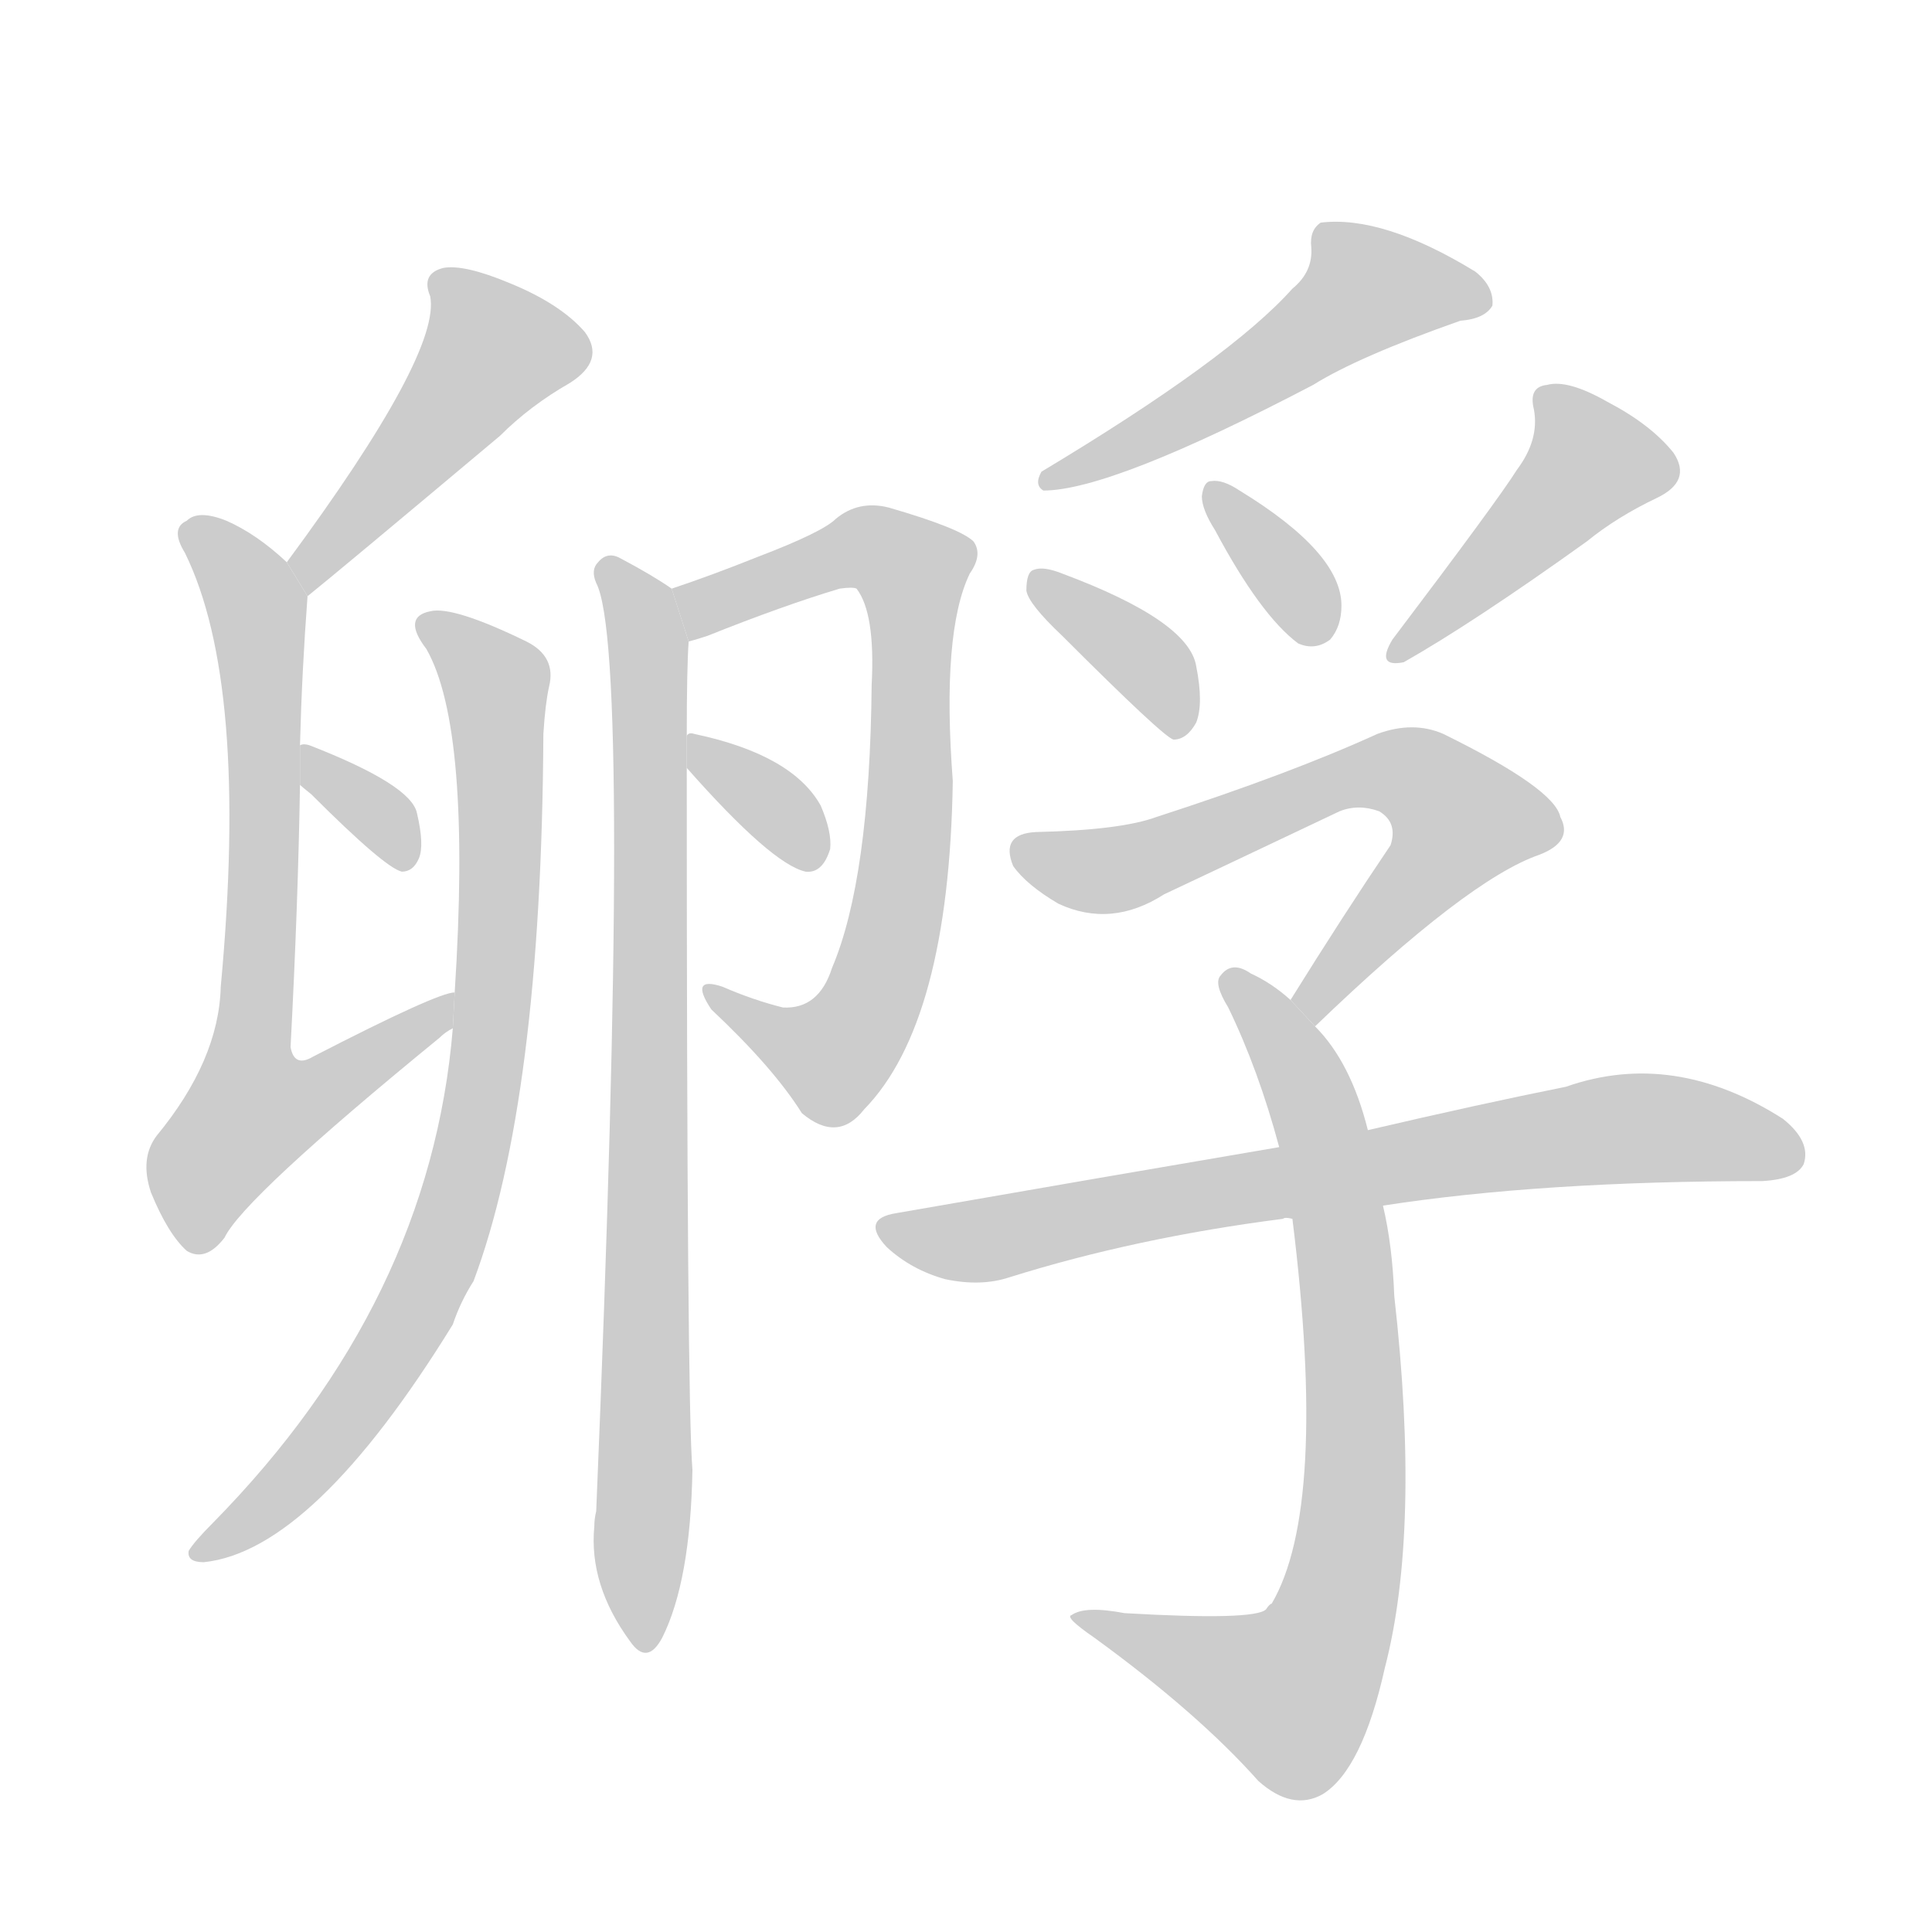 <!--
AnimCJK 2016-2017 Copyright Francois Mizessyn, https://github.com/parsimonhi/animCJK
Derived from:
    MakeMeAHanzi project - https://github.com/skishore/makemeahanzi
    Arphic PL KaitiM GB - https://apps.ubuntu.com/cat/applications/precise/fonts-arphic-gkai00mp/
    Arphic PL UKai - https://apps.ubuntu.com/cat/applications/fonts-arphic-ukai/
You can redistribute and/or modify this file under the terms of the Arphic Public License
as published by Arphic Technology Co., Ltd.
You should have received a copy of this license (the directory "APL") along with this file;
if not, see http://ftp.gnu.org/non-gnu/chinese-fonts-truetype/LICENSE.
-->
<svg id="z23413" class="acjk" version="1.1" viewBox="0 0 1024 1024" xmlns="http://www.w3.org/2000/svg" xmlns:xlink="http://www.w3.org/1999/xlink">
<style>
<![CDATA[
@keyframes z23413k {
	from {
		stroke:#c00;
		stroke-dashoffset:3000;
	}
	75% {
		stroke:#c00;
		stroke-dashoffset:0;
	}
	to {
		stroke:#000;
	}
}
#z23413 path[clip-path] {
	animation:z23413k 1s linear both;
	stroke-dasharray:3000;
	stroke-width:128;
	stroke-linecap:round;
	fill:none;
}
#z23413 path[clip-path="url(#z23413c1)"] {animation-delay:1s;}
#z23413 path[clip-path="url(#z23413c2)"] {animation-delay:2s;}
#z23413 path[clip-path="url(#z23413c3)"] {animation-delay:3s;}
#z23413 path[clip-path="url(#z23413c4)"] {animation-delay:4s;}
#z23413 path[clip-path="url(#z23413c5)"] {animation-delay:5s;}
#z23413 path[clip-path="url(#z23413c6)"] {animation-delay:6s;}
#z23413 path[clip-path="url(#z23413c7)"] {animation-delay:7s;}
#z23413 path[clip-path="url(#z23413c8)"] {animation-delay:8s;}
#z23413 path[clip-path="url(#z23413c9)"] {animation-delay:9s;}
#z23413 path[clip-path="url(#z23413c10)"] {animation-delay:10s;}
#z23413 path[clip-path="url(#z23413c11)"] {animation-delay:11s;}
#z23413 path[clip-path="url(#z23413c12)"] {animation-delay:12s;}
#z23413 path[clip-path="url(#z23413c13)"] {animation-delay:13s;}
#z23413 path[clip-path="url(#z23413c14)"] {animation-delay:14s;}
#z23413 path {fill:#ccc;}
]]>
</style>
<path id="z23413d1" d="M163 316Q178 304 265 231Q281 215 302 203Q321 191 310 176Q297 161 270 150Q246 140 235 142Q223 145 228 157Q234 187 152 298L163 316 Z"/>
<path id="z23413d2" d="M159 395Q160 356 163 316L152 298Q136 283 120 276Q105 270 99 276Q90 280 98 293Q132 362 117 523Q116 562 83 602Q74 614 80 632Q89 654 99 663Q109 669 119 656Q129 635 233 550Q236 547 240 545L241 526Q232 526 166 560Q156 566 154 555Q158 479 159 416L159 395 Z"/>
<path id="z23413d3" d="M159 416Q160 417 165 421Q204 460 213 462Q219 462 222 455Q225 448 221 431Q218 416 164 395Q161 394 159 395L159 416 Z"/>
<path id="z23413d4" d="M240 545Q228 690 113 807Q103 817 100 822Q99 828 108 828Q166 822 240 702Q244 690 251 679Q287 583 288 389Q289 373 291 364Q295 348 279 340Q240 321 228 324Q213 327 226 344Q250 386 241 526L240 545 Z"/>
<path id="z23413d5" d="M365 340Q369 339 375 337Q415 321 445 312Q452 311 454 312Q464 325 462 363Q461 466 441 513Q434 535 415 534Q399 530 383 523Q365 517 377 535Q410 566 425 590Q444 606 458 588Q503 542 505 414Q499 335 514 304Q521 294 516 287Q509 280 471 269Q455 265 443 275Q436 282 402 295Q377 305 356 312L365 340 Z"/>
<path id="z23413d6" d="M364 390Q364 354 365 340L356 312Q346 305 329 296Q322 292 317 298Q313 302 316 309Q335 345 316 801Q315 805 315 809Q312 840 334 870Q343 883 351 868Q366 838 367 779Q364 743 364 407L364 390 Z"/>
<path id="z23413d7" d="M364 407Q409 458 427 462Q436 463 440 450Q441 441 435 427Q420 400 368 389Q365 388 364 390L364 407 Z"/>
<path id="z23413d8" d="M685 153Q652 190 552 250Q548 257 553 260Q589 260 696 204Q720 189 774 170Q787 169 791 162Q792 152 782 144Q733 114 700 118Q694 122 695 131Q696 144 685 153 Z"/>
<path id="z23413d9" d="M563 337Q617 391 622 392Q629 392 634 383Q638 373 634 353Q630 329 563 304Q553 300 548 302Q544 303 544 313Q545 320 563 337 Z"/>
<path id="z23413d10" d="M644 281Q668 326 688 341Q697 345 705 339Q711 332 711 321Q711 293 657 260Q648 254 642 255Q638 255 637 263Q637 270 644 281 Z"/>
<path id="z23413d11" d="M804 249Q794 265 738 339Q729 354 744 351Q781 330 841 287Q857 274 878 264Q897 255 887 240Q875 225 852 213Q831 201 820 204Q810 205 813 217Q816 233 804 249 Z"/>
<path id="z23413d12" d="M697 544Q778 466 816 453Q834 446 827 433Q824 418 765 389Q749 382 730 389Q684 410 613 433Q594 440 549 441Q530 442 537 459Q544 469 561 479Q589 492 617 474Q632 467 710 430Q720 426 731 430Q741 436 737 448Q712 485 684 530L697 544 Z"/>
<path id="z23413d13" d="M725 599Q716 563 697 544L684 530Q674 521 663 516Q653 509 647 517Q643 521 651 534Q667 567 678 608L685 646Q704 799 674 850Q673 850 671 853Q665 859 596 855Q575 851 568 856Q564 857 580 868Q635 908 667 944Q685 960 701 951Q722 938 734 884Q753 811 739 687Q738 660 733 639L725 599 Z"/>
<path id="z23413d14" d="M733 639Q817 626 934 626Q952 625 956 617Q960 605 945 593Q887 556 830 576Q785 585 725 599L678 608Q584 624 475 643Q456 646 470 661Q483 673 501 678Q520 682 535 677Q602 656 680 646Q681 645 685 646L733 639 Z"/>
<defs>
	<clipPath id="z23413c1"><use xlink:href="#z23413d1"/></clipPath>
	<clipPath id="z23413c2"><use xlink:href="#z23413d2"/></clipPath>
	<clipPath id="z23413c3"><use xlink:href="#z23413d3"/></clipPath>
	<clipPath id="z23413c4"><use xlink:href="#z23413d4"/></clipPath>
	<clipPath id="z23413c5"><use xlink:href="#z23413d5"/></clipPath>
	<clipPath id="z23413c6"><use xlink:href="#z23413d6"/></clipPath>
	<clipPath id="z23413c7"><use xlink:href="#z23413d7"/></clipPath>
	<clipPath id="z23413c8"><use xlink:href="#z23413d8"/></clipPath>
	<clipPath id="z23413c9"><use xlink:href="#z23413d9"/></clipPath>
	<clipPath id="z23413c10"><use xlink:href="#z23413d10"/></clipPath>
	<clipPath id="z23413c11"><use xlink:href="#z23413d11"/></clipPath>
	<clipPath id="z23413c12"><use xlink:href="#z23413d12"/></clipPath>
	<clipPath id="z23413c13"><use xlink:href="#z23413d13"/></clipPath>
	<clipPath id="z23413c14"><use xlink:href="#z23413d14"/></clipPath>
</defs>
<path pathLength="2999" clip-path="url(#z23413c1)" d="M237 153L261 201L159 308"/>
<path pathLength="2999" clip-path="url(#z23413c2)" d="M100 281L138 339L119 598L133 614L232 534"/>
<path pathLength="2999" clip-path="url(#z23413c3)" d="M165 403L214 456"/>
<path pathLength="2999" clip-path="url(#z23413c4)" d="M228 332L263 361L245 627L180 756L109 822"/>
<path pathLength="2999" clip-path="url(#z23413c5)" d="M365 331L455 290L488 307L459 535L428 565L380 527"/>
<path pathLength="2999" clip-path="url(#z23413c6)" d="M323 301L344 357L341 868"/>
<path pathLength="2999" clip-path="url(#z23413c7)" d="M370 394L433 453"/>
<path pathLength="2999" clip-path="url(#z23413c8)" d="M784 158L713 153L560 253"/>
<path pathLength="2999" clip-path="url(#z23413c9)" d="M551 307L625 386"/>
<path pathLength="2999" clip-path="url(#z23413c10)" d="M644 262L699 337"/>
<path pathLength="2999" clip-path="url(#z23413c11)" d="M820 210L839 261L742 344"/>
<path pathLength="2999" clip-path="url(#z23413c12)" d="M543 454L600 459L753 412L783 441L693 534"/>
<path pathLength="2999" clip-path="url(#z23413c13)" d="M654 520L709 643L709 851L672 905L578 859"/>
<path pathLength="2999" clip-path="url(#z23413c14)" d="M473 654L846 599L952 606"/>
</svg>